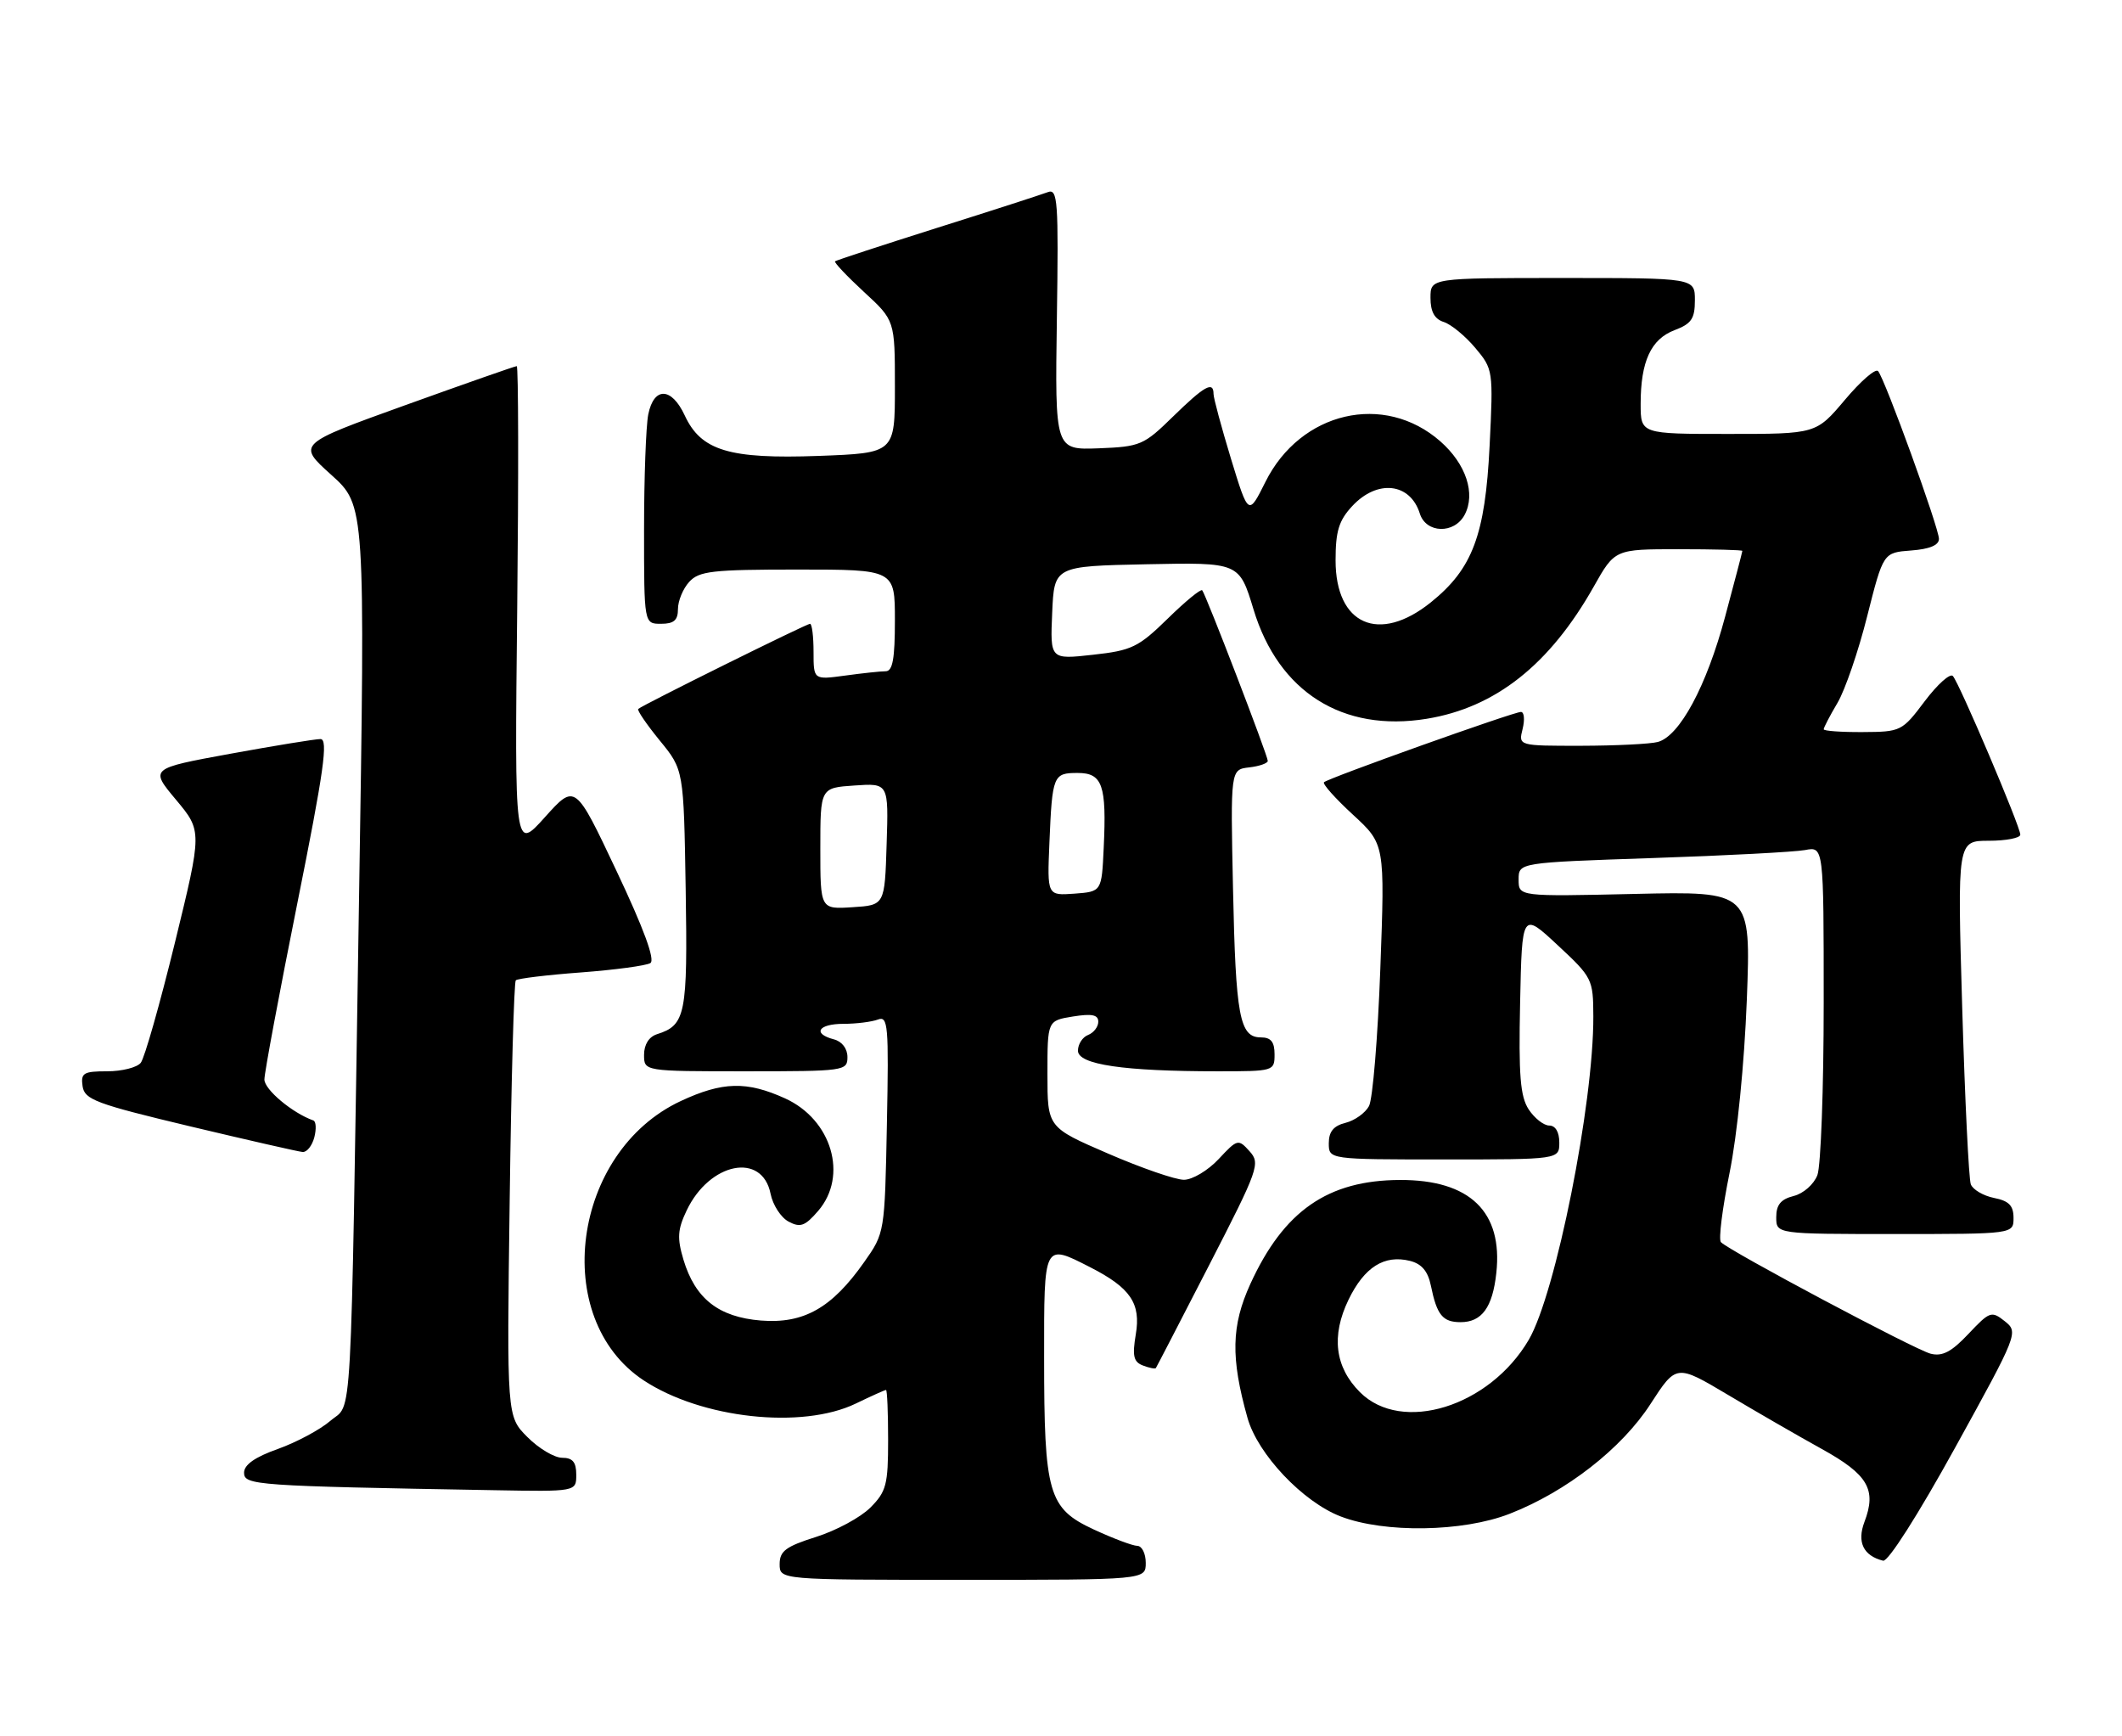 <?xml version="1.0" encoding="UTF-8" standalone="no"?>
<!DOCTYPE svg PUBLIC "-//W3C//DTD SVG 1.1//EN" "http://www.w3.org/Graphics/SVG/1.1/DTD/svg11.dtd" >
<svg xmlns="http://www.w3.org/2000/svg" xmlns:xlink="http://www.w3.org/1999/xlink" version="1.1" viewBox="0 0 313 256">
 <g >
 <path fill="currentColor"
d=" M 169.00 230.50 C 169.00 229.12 168.44 228.00 167.75 227.99 C 167.06 227.98 164.17 226.89 161.32 225.57 C 154.63 222.46 154.01 220.31 154.01 200.25 C 154.00 183.23 153.92 183.39 160.79 186.89 C 166.75 189.93 168.31 192.23 167.53 196.81 C 167.00 199.98 167.20 200.86 168.58 201.39 C 169.52 201.75 170.38 201.92 170.49 201.77 C 170.60 201.62 174.13 194.79 178.35 186.59 C 185.66 172.37 185.93 171.59 184.31 169.79 C 182.65 167.95 182.52 167.98 179.75 170.95 C 178.18 172.63 175.88 174.00 174.63 174.00 C 173.38 174.00 168.34 172.26 163.43 170.13 C 154.50 166.27 154.50 166.27 154.50 158.40 C 154.50 150.53 154.50 150.53 158.25 149.92 C 161.06 149.47 162.00 149.66 162.00 150.69 C 162.00 151.44 161.32 152.32 160.50 152.64 C 159.68 152.95 159.00 154.00 159.00 154.96 C 159.00 157.01 165.75 158.00 179.65 158.00 C 187.89 158.00 188.00 157.97 188.00 155.50 C 188.00 153.66 187.47 153.00 185.98 153.00 C 182.84 153.00 182.27 149.92 181.87 131.00 C 181.50 113.50 181.50 113.50 184.25 113.18 C 185.76 113.01 187.00 112.57 187.00 112.22 C 187.00 111.44 177.87 87.69 177.33 87.06 C 177.12 86.82 174.83 88.70 172.23 91.25 C 167.92 95.46 166.94 95.94 161.20 96.57 C 154.90 97.27 154.90 97.27 155.20 90.38 C 155.50 83.50 155.50 83.50 169.14 83.22 C 182.79 82.94 182.79 82.94 184.90 89.89 C 188.59 102.06 198.05 108.03 210.44 106.01 C 220.58 104.36 228.58 98.03 235.08 86.52 C 238.19 81.00 238.19 81.00 247.60 81.00 C 252.77 81.00 257.00 81.11 257.00 81.25 C 257.00 81.39 255.86 85.75 254.46 90.95 C 251.72 101.19 247.76 108.56 244.53 109.43 C 243.41 109.73 238.33 109.98 233.23 109.99 C 223.96 110.00 223.96 110.00 224.59 107.50 C 224.93 106.12 224.82 105.00 224.34 105.00 C 223.25 105.00 195.90 114.76 195.29 115.37 C 195.05 115.62 196.97 117.77 199.57 120.16 C 204.28 124.50 204.28 124.50 203.60 142.89 C 203.23 153.00 202.48 162.11 201.93 163.13 C 201.39 164.14 199.83 165.26 198.47 165.60 C 196.70 166.04 196.00 166.90 196.00 168.61 C 196.00 171.00 196.00 171.00 213.00 171.00 C 230.00 171.00 230.00 171.00 230.00 168.50 C 230.00 166.96 229.43 166.00 228.52 166.00 C 227.71 166.00 226.35 164.93 225.49 163.63 C 224.24 161.72 223.99 158.64 224.22 147.88 C 224.50 134.50 224.50 134.50 229.75 139.39 C 234.87 144.15 235.00 144.41 235.02 149.89 C 235.07 162.79 229.47 190.81 225.49 197.61 C 219.70 207.48 206.77 211.49 200.60 205.33 C 196.90 201.63 196.33 197.02 198.91 191.69 C 201.24 186.88 204.18 185.02 207.97 185.96 C 209.70 186.39 210.62 187.48 211.06 189.62 C 211.94 193.95 212.80 195.00 215.44 195.00 C 218.57 195.00 220.16 192.83 220.71 187.75 C 221.70 178.72 216.81 173.99 206.50 174.03 C 195.87 174.06 189.36 178.58 184.43 189.36 C 181.62 195.52 181.51 200.24 184.01 209.12 C 185.51 214.47 192.18 221.52 197.77 223.66 C 204.21 226.13 215.78 225.95 222.65 223.27 C 231.01 220.02 239.21 213.64 243.45 207.07 C 247.26 201.19 247.26 201.19 254.88 205.72 C 259.07 208.22 265.31 211.82 268.75 213.72 C 275.54 217.48 276.83 219.69 275.01 224.46 C 273.88 227.44 274.85 229.45 277.76 230.18 C 278.49 230.37 282.91 223.44 288.39 213.50 C 297.67 196.68 297.74 196.48 295.71 194.86 C 293.75 193.31 293.49 193.40 290.35 196.73 C 287.85 199.38 286.50 200.09 284.77 199.65 C 282.47 199.07 255.06 184.49 253.84 183.20 C 253.47 182.81 254.05 178.22 255.11 173.00 C 256.25 167.39 257.29 156.93 257.66 147.47 C 258.27 131.45 258.27 131.45 241.13 131.84 C 224.00 132.23 224.00 132.23 224.00 129.72 C 224.00 127.22 224.00 127.22 243.75 126.55 C 254.61 126.19 264.74 125.65 266.25 125.37 C 269.00 124.84 269.00 124.84 269.00 147.86 C 269.00 160.51 268.58 171.97 268.07 173.31 C 267.55 174.67 266.01 176.03 264.57 176.39 C 262.67 176.87 262.00 177.69 262.00 179.52 C 262.00 182.00 262.00 182.00 279.50 182.00 C 297.00 182.00 297.00 182.00 297.00 179.62 C 297.00 177.81 296.32 177.11 294.13 176.68 C 292.55 176.36 291.01 175.46 290.70 174.67 C 290.40 173.89 289.83 162.17 289.43 148.62 C 288.71 124.00 288.71 124.00 293.35 124.00 C 295.91 124.00 298.00 123.59 298.00 123.10 C 298.00 121.89 288.99 100.71 288.05 99.70 C 287.64 99.26 285.77 100.94 283.90 103.42 C 280.57 107.85 280.39 107.94 274.75 107.97 C 271.59 107.99 269.00 107.80 269.00 107.56 C 269.00 107.31 269.91 105.56 271.03 103.67 C 272.15 101.78 274.13 96.01 275.42 90.86 C 277.79 81.50 277.79 81.50 281.89 81.19 C 284.61 80.99 286.00 80.41 286.00 79.48 C 286.00 77.86 278.03 55.89 277.02 54.73 C 276.65 54.30 274.45 56.21 272.12 58.98 C 267.88 64.00 267.88 64.00 254.94 64.00 C 242.00 64.00 242.00 64.00 242.00 59.57 C 242.00 53.30 243.52 50.01 247.01 48.69 C 249.49 47.75 250.00 47.01 250.00 44.28 C 250.00 41.00 250.00 41.00 230.50 41.00 C 211.00 41.00 211.00 41.00 211.00 43.93 C 211.00 45.97 211.60 47.06 212.96 47.49 C 214.03 47.83 216.12 49.54 217.59 51.29 C 220.24 54.44 220.27 54.62 219.72 65.76 C 219.07 78.93 217.20 83.90 211.05 88.84 C 203.41 94.98 197.00 92.15 197.00 82.65 C 197.00 78.35 197.48 76.77 199.45 74.65 C 203.15 70.66 208.01 71.20 209.43 75.75 C 210.35 78.67 214.50 78.79 216.03 75.94 C 217.70 72.82 216.25 68.43 212.45 65.09 C 204.17 57.82 191.82 60.69 186.65 71.08 C 184.15 76.09 184.15 76.09 181.57 67.65 C 180.16 63.01 179.00 58.71 179.00 58.11 C 179.00 56.16 177.67 56.90 173.03 61.43 C 168.71 65.66 168.20 65.88 162.05 66.12 C 155.61 66.36 155.61 66.36 155.89 47.04 C 156.15 29.56 156.02 27.78 154.55 28.34 C 153.66 28.68 146.31 31.06 138.21 33.61 C 130.12 36.17 123.35 38.39 123.17 38.54 C 122.99 38.69 124.91 40.72 127.42 43.04 C 132.00 47.25 132.00 47.25 132.00 57.04 C 132.00 66.82 132.00 66.82 120.75 67.24 C 107.56 67.72 103.41 66.47 101.00 61.27 C 99.05 57.08 96.45 57.01 95.62 61.12 C 95.28 62.84 95.00 70.49 95.00 78.12 C 95.00 92.00 95.00 92.00 97.50 92.00 C 99.40 92.00 100.00 91.48 100.00 89.83 C 100.00 88.63 100.74 86.83 101.65 85.83 C 103.11 84.22 105.03 84.00 117.65 84.00 C 132.00 84.00 132.00 84.00 132.00 91.50 C 132.00 97.16 131.67 99.00 130.64 99.00 C 129.89 99.00 127.19 99.29 124.64 99.64 C 120.00 100.27 120.00 100.27 120.00 96.14 C 120.00 93.86 119.77 92.00 119.48 92.00 C 118.95 92.00 94.77 103.98 94.14 104.56 C 93.94 104.74 95.37 106.83 97.31 109.21 C 100.85 113.53 100.85 113.53 101.14 131.15 C 101.44 149.64 101.14 151.19 96.91 152.53 C 95.72 152.91 95.00 154.05 95.00 155.57 C 95.00 158.00 95.00 158.00 110.00 158.00 C 124.56 158.00 125.00 157.94 125.00 155.91 C 125.00 154.65 124.20 153.60 123.00 153.29 C 119.79 152.45 120.69 151.00 124.42 151.00 C 126.30 151.00 128.58 150.71 129.49 150.37 C 130.99 149.79 131.11 151.19 130.82 165.78 C 130.50 181.83 130.50 181.84 127.46 186.15 C 122.70 192.92 118.55 195.26 112.24 194.76 C 105.99 194.25 102.54 191.54 100.81 185.78 C 99.86 182.59 99.94 181.34 101.29 178.51 C 104.68 171.42 112.43 169.88 113.66 176.06 C 113.99 177.72 115.19 179.57 116.32 180.17 C 118.05 181.09 118.74 180.84 120.69 178.58 C 125.13 173.41 122.69 165.12 115.79 161.99 C 110.14 159.43 106.57 159.52 100.43 162.38 C 84.37 169.86 81.09 194.41 94.92 203.57 C 103.45 209.21 118.29 210.84 126.24 207.00 C 128.51 205.90 130.52 205.00 130.69 205.00 C 130.86 205.00 131.00 208.31 131.00 212.36 C 131.00 218.98 130.73 219.99 128.38 222.35 C 126.93 223.80 123.33 225.74 120.38 226.67 C 115.91 228.08 115.00 228.76 115.00 230.68 C 115.00 233.00 115.00 233.00 142.00 233.00 C 169.00 233.00 169.00 233.00 169.00 230.50 Z  M 85.00 217.50 C 85.00 215.64 84.47 215.00 82.92 215.00 C 81.78 215.00 79.47 213.63 77.80 211.95 C 74.75 208.90 74.75 208.90 75.18 176.98 C 75.41 159.42 75.82 144.84 76.08 144.58 C 76.35 144.32 80.67 143.79 85.69 143.42 C 90.72 143.04 95.32 142.42 95.93 142.04 C 96.66 141.59 94.98 137.00 90.94 128.46 C 84.84 115.55 84.84 115.55 80.37 120.53 C 75.90 125.50 75.90 125.50 76.29 89.75 C 76.50 70.09 76.47 54.00 76.22 54.00 C 75.97 54.00 68.58 56.59 59.80 59.75 C 43.83 65.50 43.83 65.50 48.86 70.03 C 53.88 74.55 53.88 74.55 52.95 133.03 C 51.68 213.07 52.03 206.71 48.72 209.56 C 47.21 210.86 43.73 212.72 40.99 213.70 C 37.60 214.90 36.00 216.03 36.00 217.20 C 36.00 219.05 37.62 219.16 72.75 219.78 C 85.00 220.00 85.00 220.00 85.00 217.50 Z  M 46.36 167.75 C 46.68 166.51 46.62 165.39 46.22 165.25 C 43.15 164.17 39.00 160.70 39.00 159.21 C 39.00 158.22 41.19 146.51 43.86 133.20 C 47.78 113.68 48.44 109.00 47.27 109.00 C 46.48 109.00 40.49 109.98 33.96 111.17 C 22.10 113.34 22.10 113.34 25.96 117.95 C 29.82 122.57 29.82 122.57 25.80 139.03 C 23.58 148.09 21.32 156.06 20.76 156.75 C 20.21 157.44 17.98 158.00 15.81 158.00 C 12.31 158.00 11.90 158.25 12.18 160.20 C 12.47 162.18 14.14 162.80 28.00 166.11 C 36.53 168.14 44.01 169.85 44.63 169.90 C 45.26 169.96 46.03 168.99 46.36 167.75 Z  M 121.00 125.15 C 121.00 116.19 121.00 116.19 126.03 115.85 C 131.07 115.50 131.07 115.50 130.78 124.50 C 130.50 133.50 130.50 133.50 125.75 133.80 C 121.00 134.11 121.00 134.11 121.00 125.15 Z  M 154.79 124.30 C 155.21 114.33 155.35 114.00 158.95 114.00 C 162.62 114.00 163.24 115.78 162.80 125.03 C 162.50 131.50 162.50 131.50 158.48 131.80 C 154.46 132.09 154.46 132.09 154.79 124.30 Z "/>
</g>
</svg>